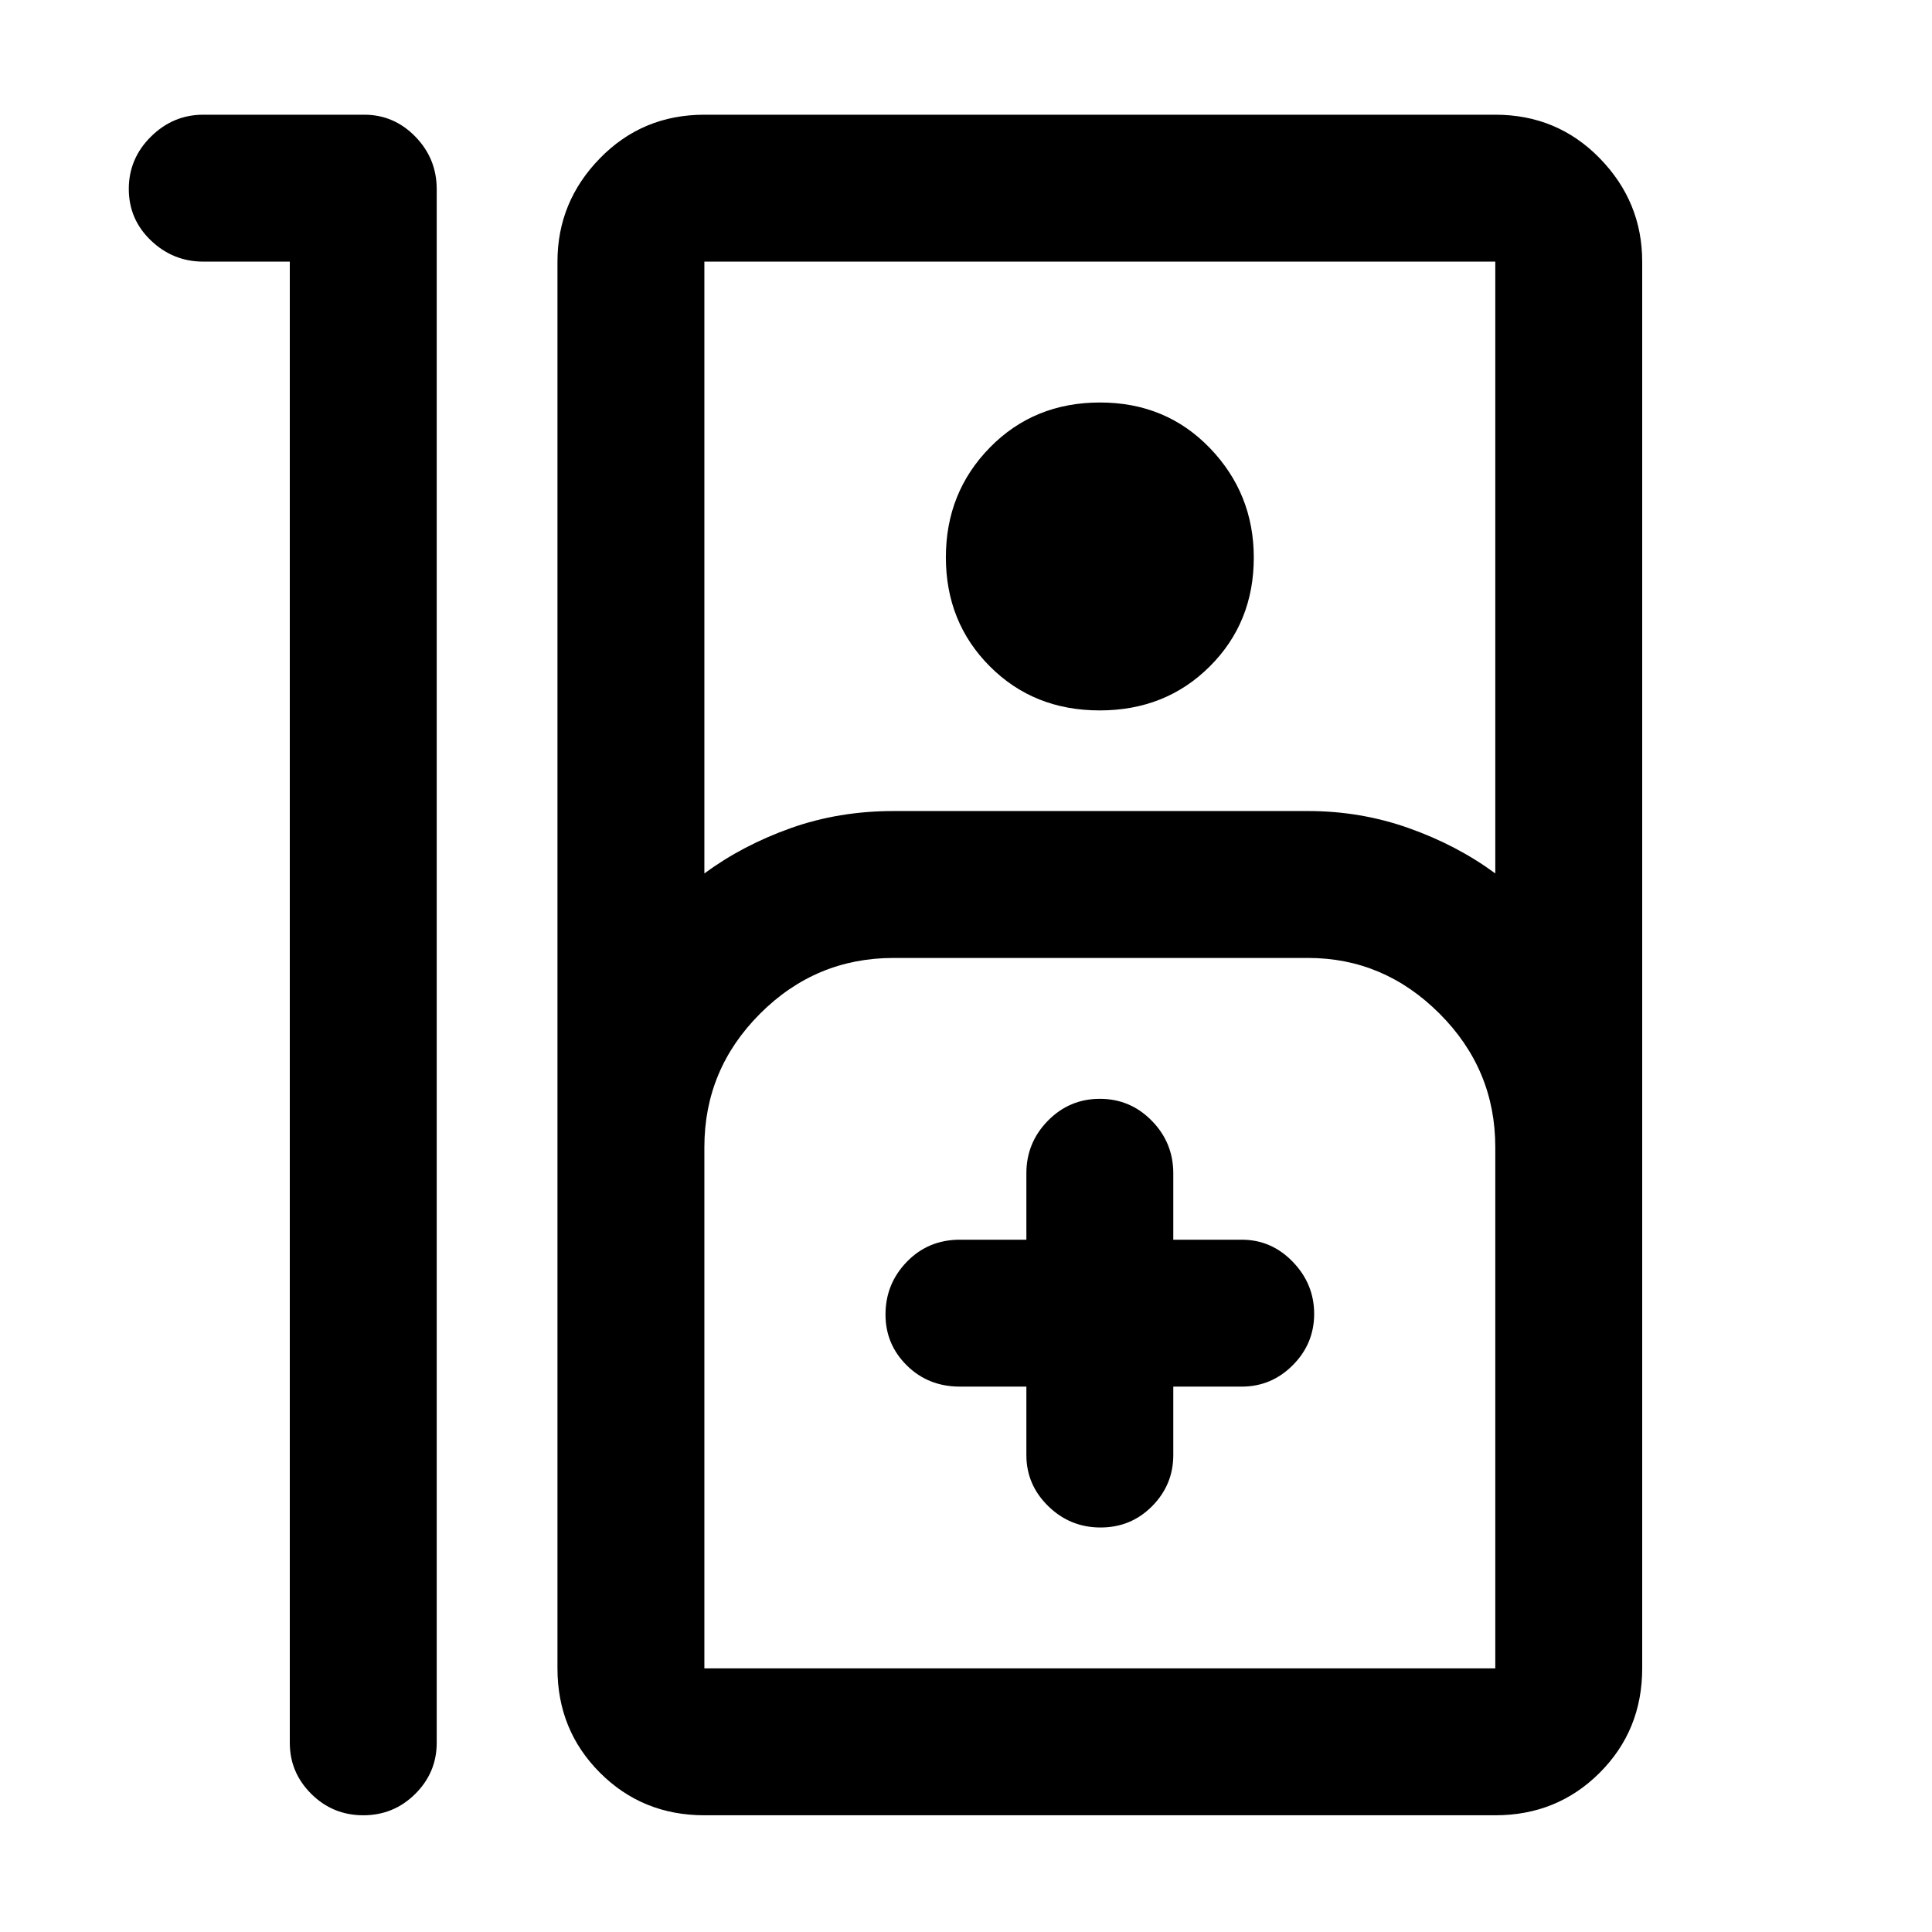 <svg xmlns="http://www.w3.org/2000/svg" height="48" viewBox="0 -960 960 960" width="48"><path d="M180.51-58q-15.14 0-25.83-10.61Q144-79.22 144-94v-736h-43q-15 0-26-10.5t-11-25.61q0-15.12 11-26Q86-903 101-903h80q14.77 0 25.39 10.9Q217-881.2 217-866v772q0 14.78-10.68 25.39Q195.65-58 180.51-58ZM350-58q-30.75 0-51.87-21.13Q277-100.25 277-131v-699q0-29.75 21.13-51.38Q319.25-903 350-903h393q30.75 0 51.88 21.62Q816-859.75 816-830v699q0 30.75-21.12 51.87Q773.75-58 743-58H350Zm0-468q19-14 42.89-22.5Q416.77-557 444-557h206q26.1 0 50.05 8.5Q724-540 743-526v-304H350v304Zm196.41-81q-32.77 0-54.59-21.91Q470-650.81 470-683.09q0-32.27 21.91-54.59Q513.81-760 546.59-760q32.77 0 54.59 22.64Q623-714.71 623-682.91q0 32.27-21.91 54.09Q579.19-607 546.41-607ZM350-131h393v-259q0-38.64-27.68-66.32Q687.64-484 650-484H444q-38.64 0-66.32 27.68Q350-428.64 350-390v259Zm160-140v34q0 14.77 10.86 25.39 10.86 10.61 26 10.61t25.64-10.61Q583-222.23 583-237v-34h34q14.78 0 25.39-10.66Q653-292.32 653-307.16T642.39-333q-10.61-11-25.39-11h-34v-33q0-15.2-10.68-26.1-10.67-10.9-25.81-10.9-15.14 0-25.83 10.9Q510-392.2 510-377v33h-33q-15.75 0-26.37 10.95Q440-322.1 440-306.82q0 14.84 10.63 25.33Q461.25-271 477-271h33ZM350-131h393-393Z"/></svg>